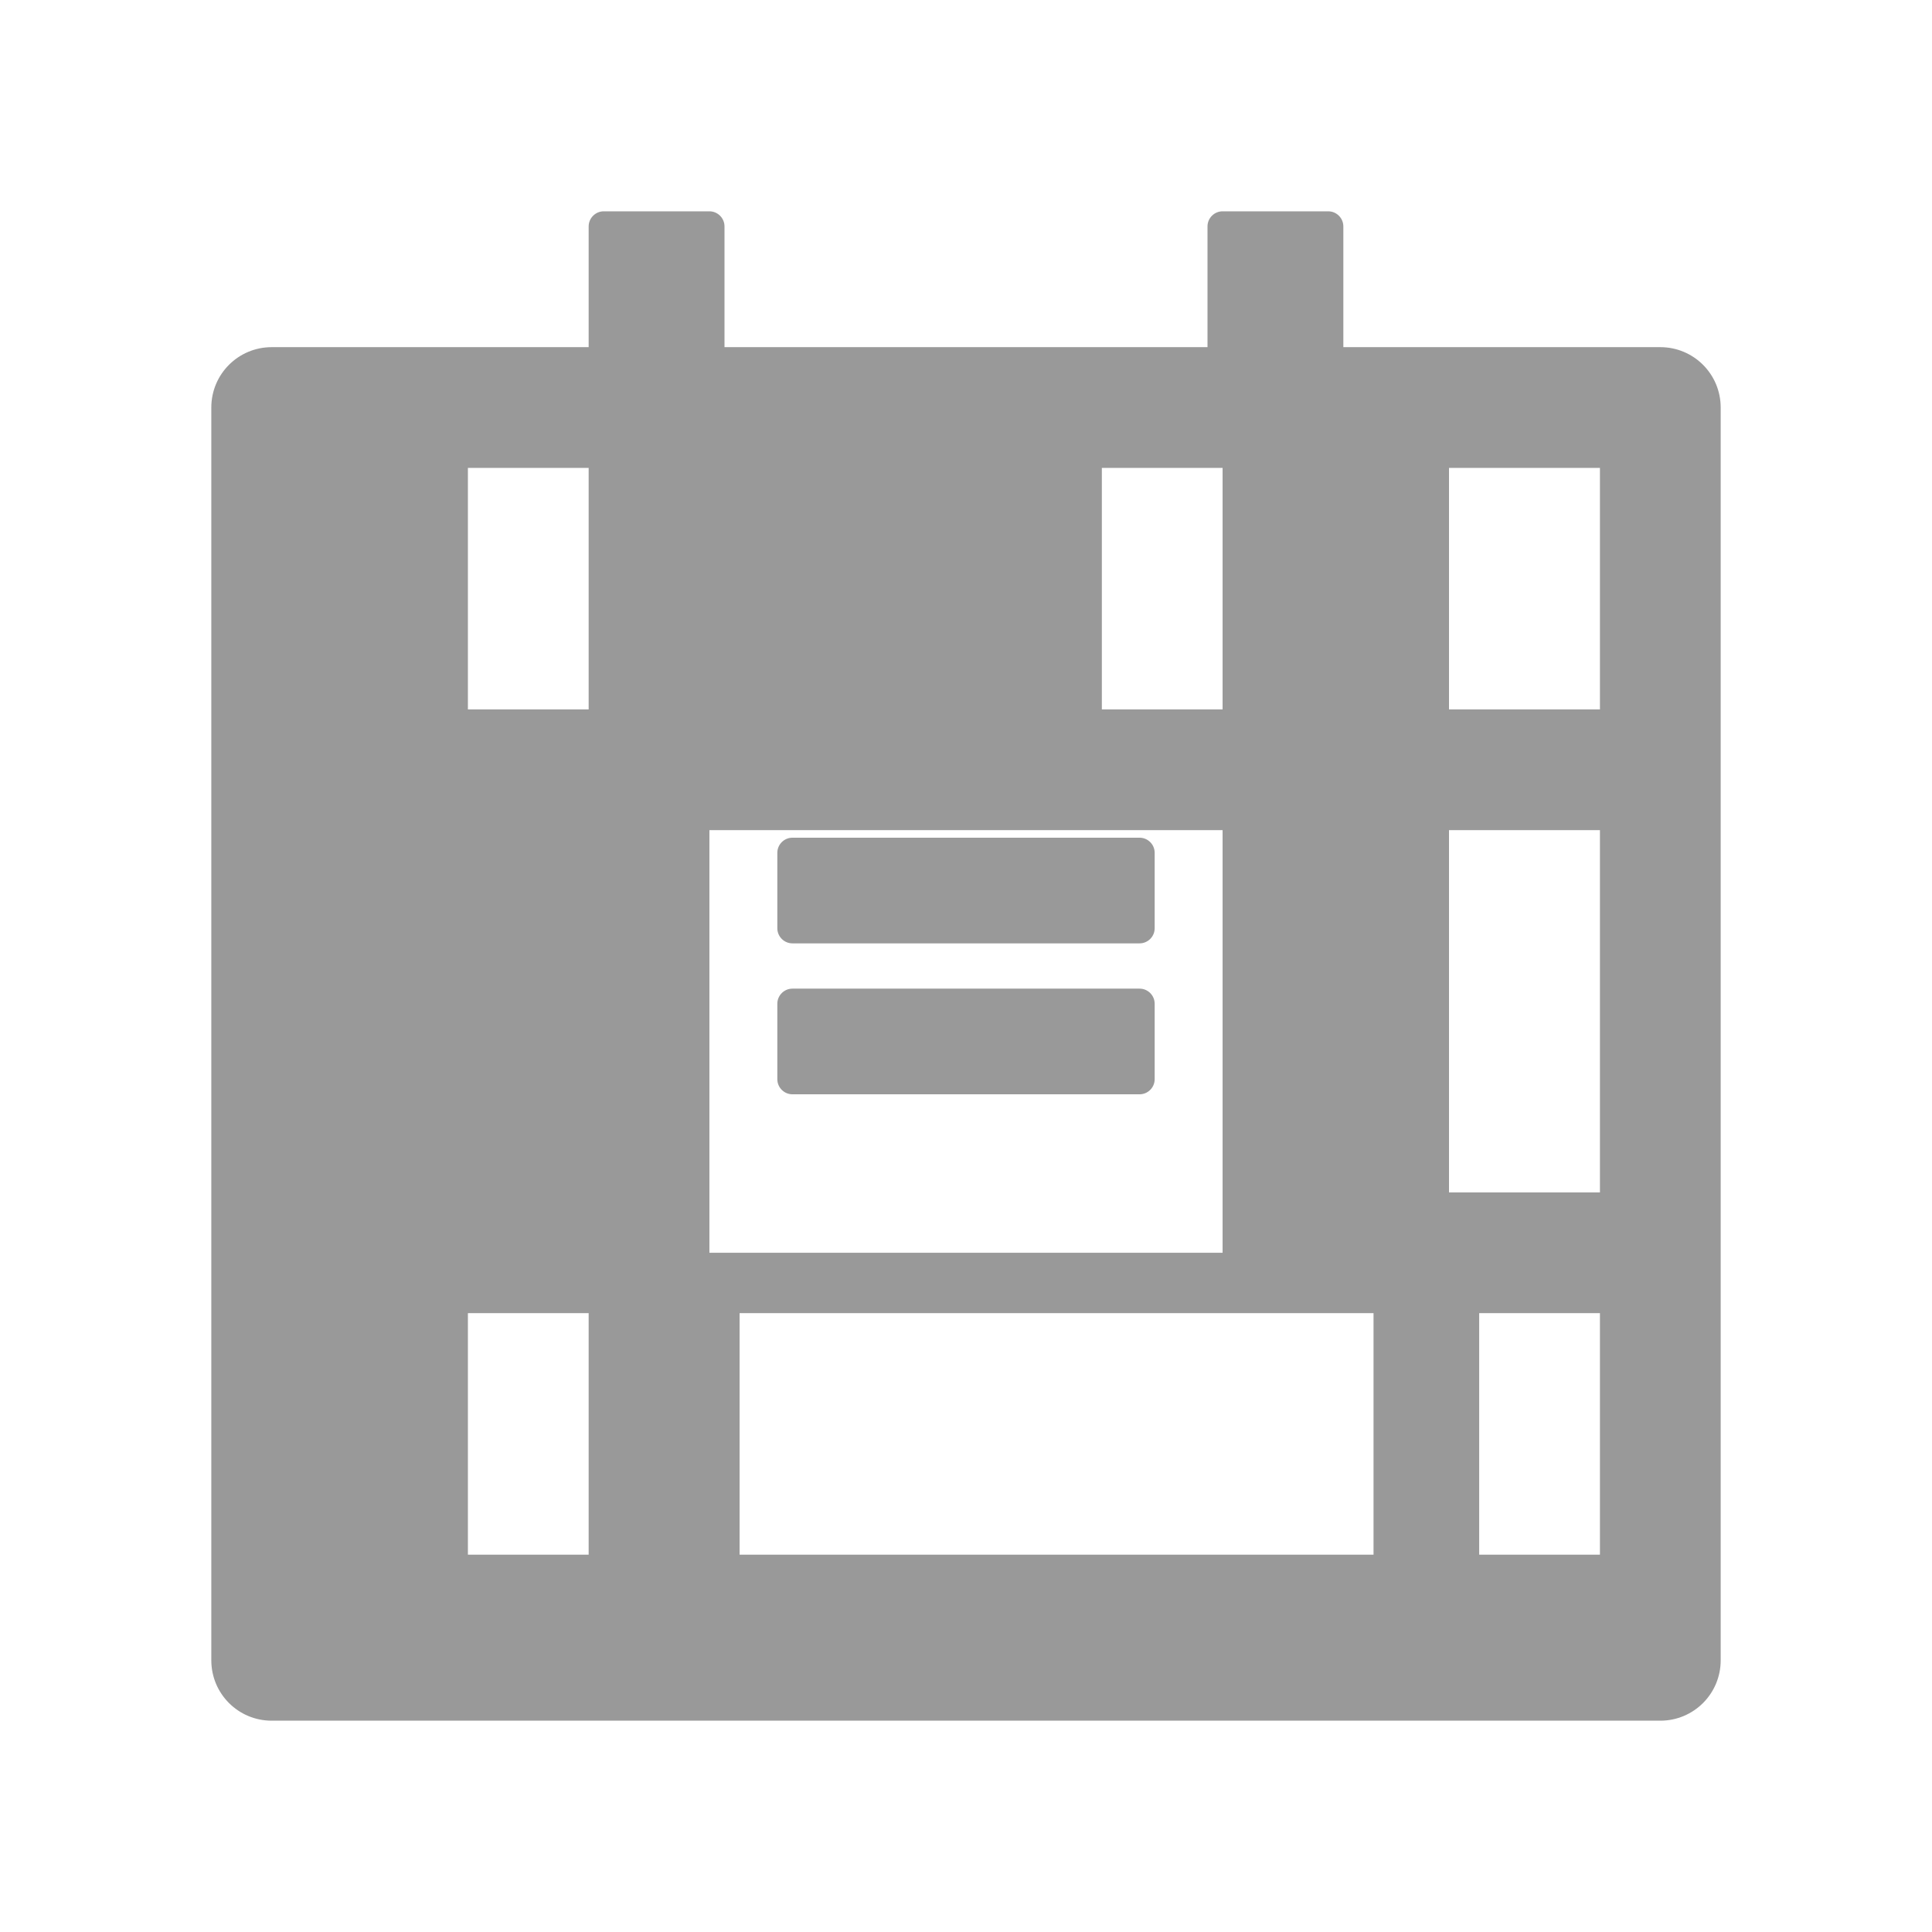 <svg t="1682409600000" class="icon" viewBox="0 0 1024 1024" version="1.1" xmlns="http://www.w3.org/2000/svg">
  <path d="M880 184H712v-64c0-4.4-3.6-8-8-8h-56c-4.4 0-8 3.6-8 8v64H384v-64c0-4.4-3.6-8-8-8h-56c-4.4 0-8 3.6-8 8v64H144c-17.7 0-32 14.3-32 32v664c0 17.7 14.3 32 32 32h736c17.7 0 32-14.3 32-32V216c0-17.7-14.3-32-32-32zM648 248v128h-64V248h64z m0 192v224H376V440h272z m-336-192v128h-64V248h64z m-64 576V696h64v128h-64z m144 0V696h336v128H392z m456 0h-64V696h64v128z m0-192H768V440h80v192z m0-256H768V248h80v128z" fill="#999999"/>
  <path d="M420 500h184c4.4 0 8-3.6 8-8v-40c0-4.4-3.6-8-8-8H420c-4.4 0-8 3.6-8 8v40c0 4.4 3.6 8 8 8z" fill="#999999"/>
  <path d="M420 580h184c4.4 0 8-3.6 8-8v-40c0-4.4-3.6-8-8-8H420c-4.4 0-8 3.6-8 8v40c0 4.4 3.6 8 8 8z" fill="#999999"/>
</svg> 